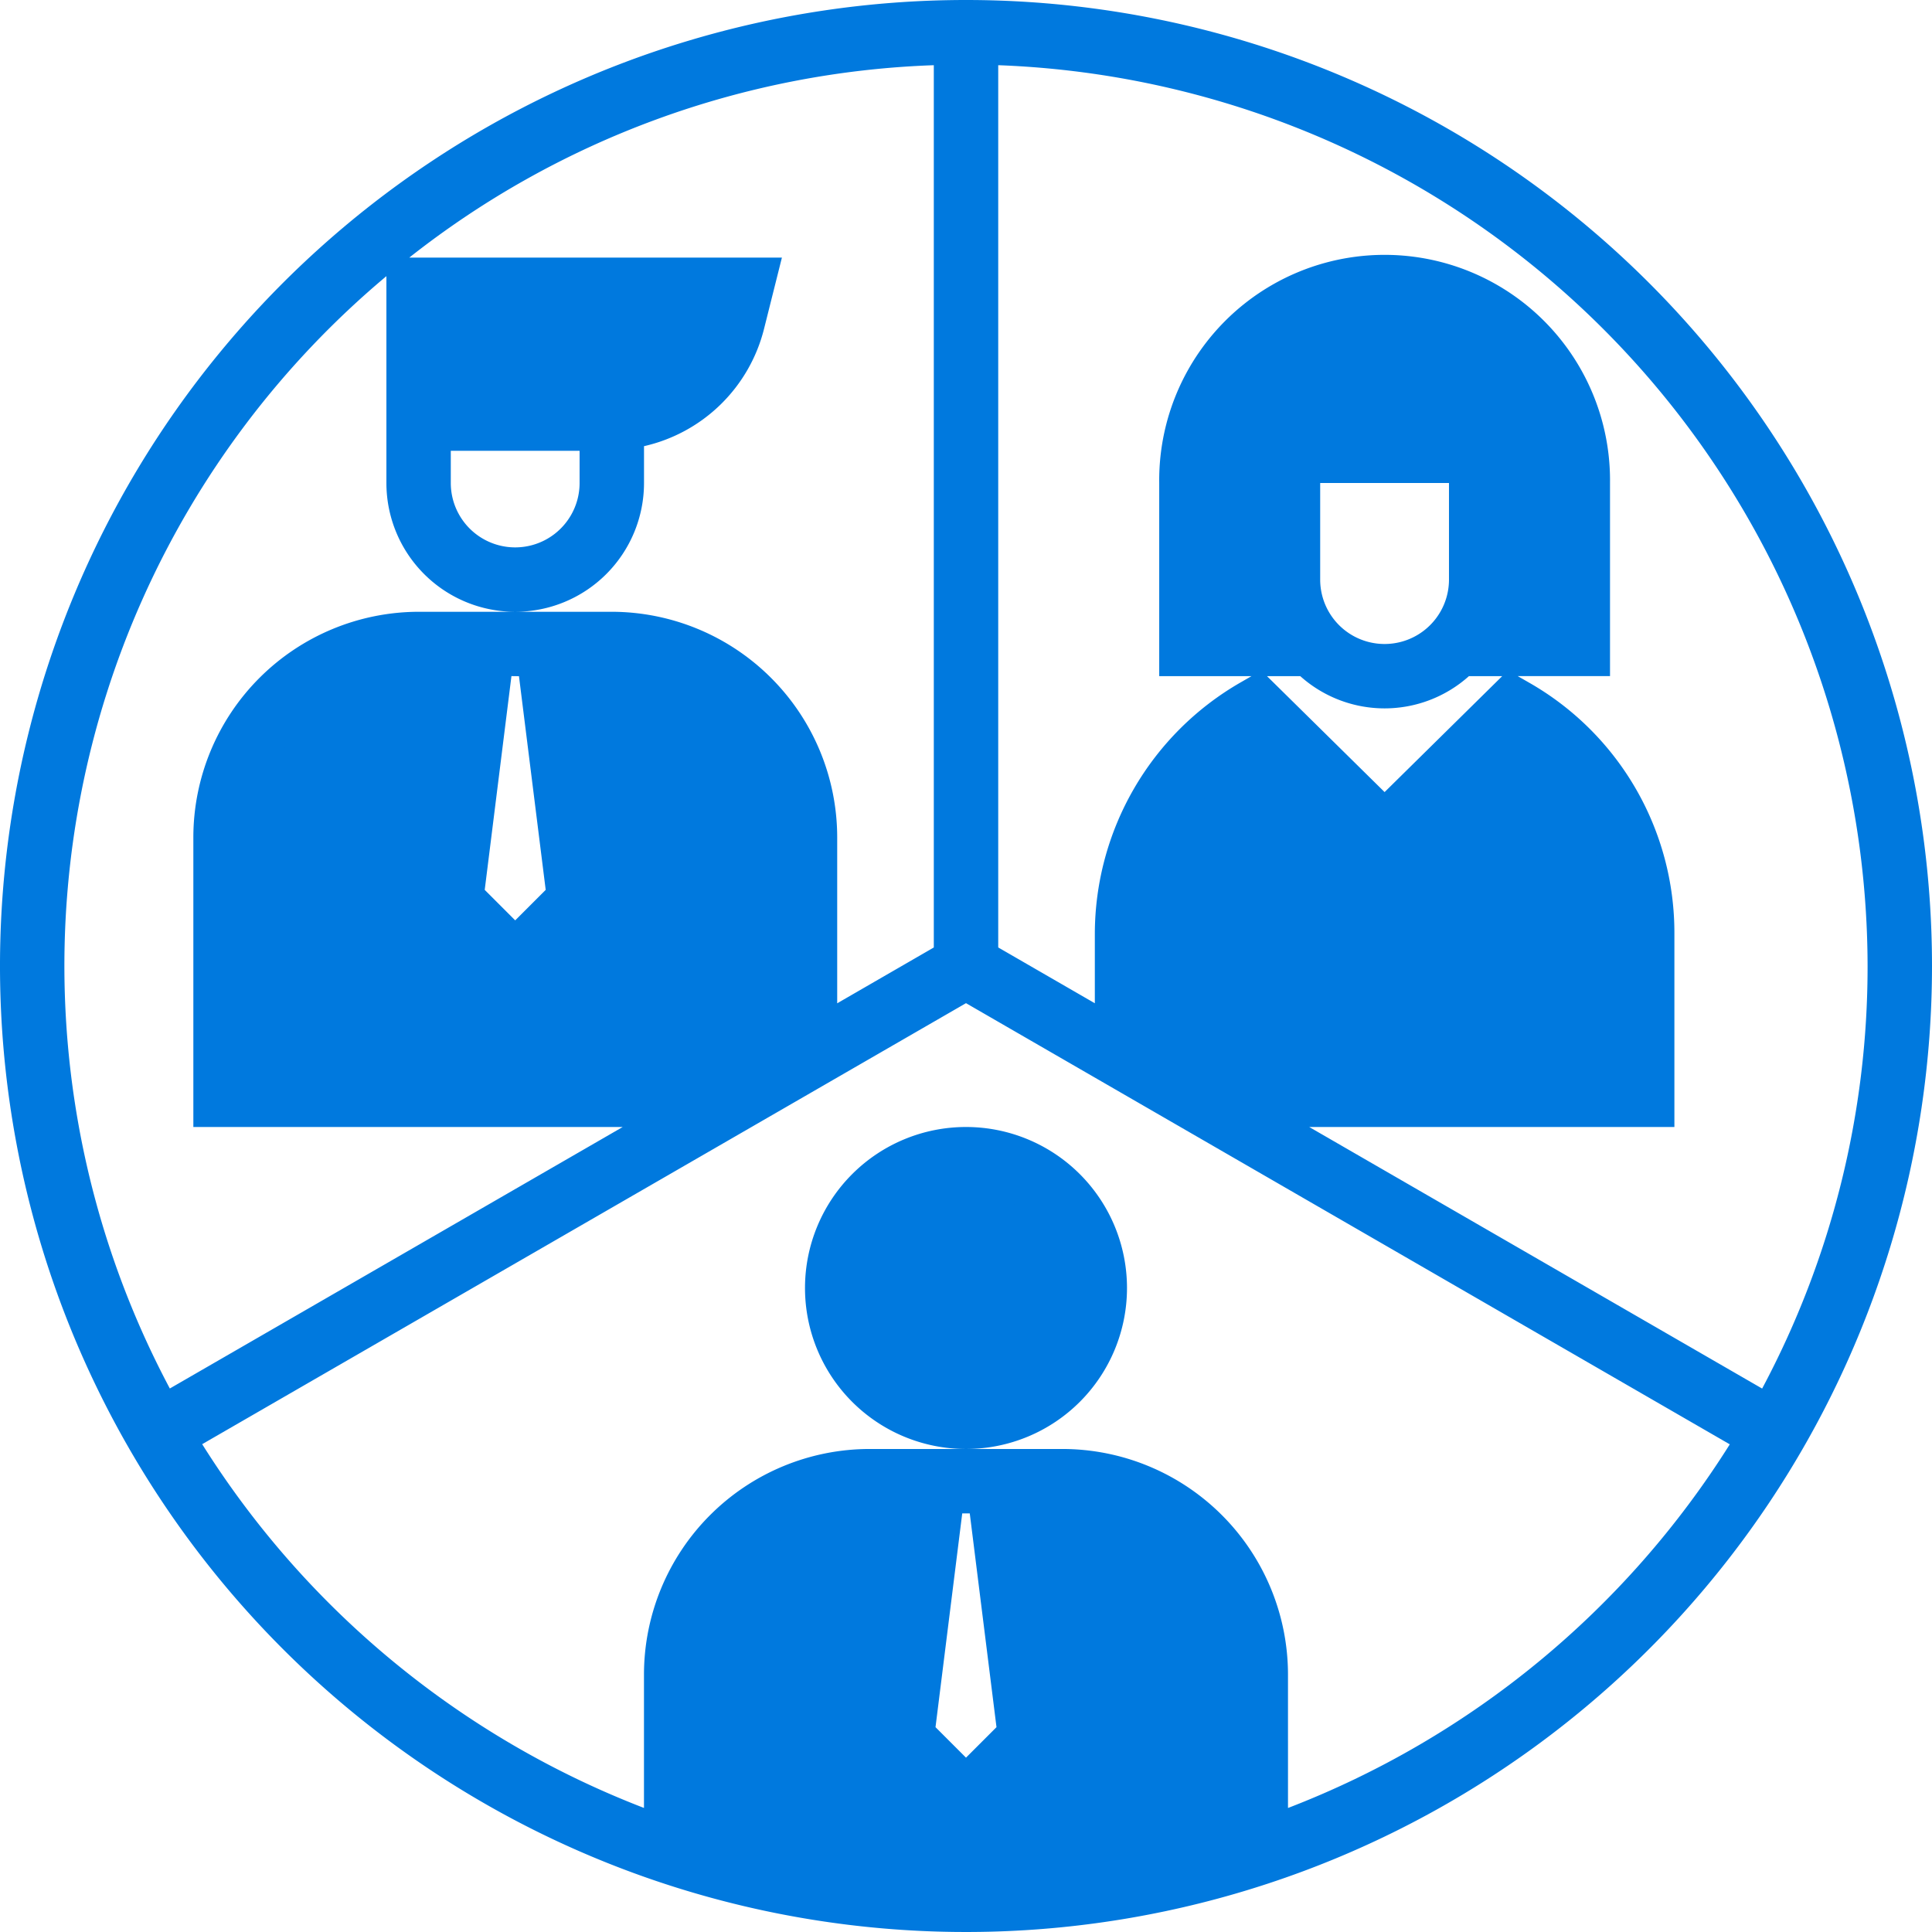 <svg id="segment" xmlns="http://www.w3.org/2000/svg" width="59.054" height="59.054" viewBox="0 0 59.054 59.054">
  <g id="Group_11100" data-name="Group 11100" transform="translate(6.89 8.858)">
    <path id="Path_3186" data-name="Path 3186" d="M67.811,160H65.842l.984,7.874-1.968,1.968-1.968-1.968L63.874,160H61.905A5.906,5.906,0,0,0,56,165.905v7.874H71.818l1.9-1.1v-6.779A5.906,5.906,0,0,0,67.811,160Zm0,0" transform="translate(-56 -149.173)" fill="#0079de"/>
    <path id="Path_3187" data-name="Path 3187" d="M293.444,177.809a7.9,7.9,0,0,0-1.644-1.25l-3.927,3.868-3.927-3.868A7.848,7.848,0,0,0,280,183.38v3.829l1.892,1.092h13.856V183.38a7.889,7.889,0,0,0-2.3-5.571Zm0,0" transform="translate(-252.441 -163.695)" fill="#0079de"/>
    <path id="Path_3188" data-name="Path 3188" d="M179.811,368h-1.968l.984,7.874-1.968,1.968-1.968-1.968.984-7.874h-1.968A5.906,5.906,0,0,0,168,373.905v5.481a28.557,28.557,0,0,0,17.716,0v-5.481A5.906,5.906,0,0,0,179.811,368Zm0,0" transform="translate(-154.221 -331.584)" fill="#0079de"/>
    <path id="Path_3189" data-name="Path 3189" d="M301.905,72A5.906,5.906,0,0,0,296,77.905v4.921h3.719a2.932,2.932,0,0,1-.767-1.968V76.921h5.905v3.937a2.932,2.932,0,0,1-.767,1.968h3.719V77.905A5.914,5.914,0,0,0,301.905,72Zm0,0" transform="translate(-266.473 -72)" fill="#0079de"/>
    <path id="Path_3190" data-name="Path 3190" d="M215.874,291.937A3.937,3.937,0,1,1,211.937,288,3.937,3.937,0,0,1,215.874,291.937Zm0,0" transform="translate(-189.3 -261.426)" fill="#0079de"/>
    <path id="Path_3191" data-name="Path 3191" d="M113.6,72.955l.239-.955H104v3.937h5.784A3.937,3.937,0,0,0,113.6,72.955Zm0,0" transform="translate(-98.095 -72)" fill="#0079de"/>
  </g>
  <path id="Path_3192" data-name="Path 3192" d="M29.527,0A29.527,29.527,0,1,0,59.054,29.527,29.527,29.527,0,0,0,29.527,0ZM57.085,29.527a27.386,27.386,0,0,1-3.223,12.916L40.018,34.448H51.18V28.543a8.8,8.8,0,0,0-4.441-7.677l-.348-.2h2.821V14.763a6.89,6.89,0,1,0-13.779,0v5.905h2.819l-.347.2a8.877,8.877,0,0,0-4.44,7.677v2.121l-2.953-1.706V1.993A27.588,27.588,0,0,1,57.085,29.527Zm-18.7-16.732v4.921a3.872,3.872,0,0,0,.14.984H37.4V14.763a4.921,4.921,0,0,1,9.842,0V18.7H46.119a3.872,3.872,0,0,0,.14-.984V12.795Zm5.905,1.968v2.953a1.968,1.968,0,1,1-3.937,0V14.763Zm-4.545,5.905a3.865,3.865,0,0,0,5.154,0h1.017l-3.594,3.543-3.594-3.543Zm2.577,6.3,4.058-4a6.64,6.64,0,0,1,.815.689,6.882,6.882,0,0,1,2.017,4.882V32.48H47.243V28.543H45.275V32.48H39.369V28.543H37.4V32.48h-.787L35.432,31.8V28.543a6.9,6.9,0,0,1,2.834-5.565ZM11.811,8.44v6.323a3.937,3.937,0,1,0,7.874,0V13.638a4.9,4.9,0,0,0,3.669-3.587L23.9,7.874H12.51A27.406,27.406,0,0,1,28.543,1.993V28.961L25.59,30.667V25.59A6.9,6.9,0,0,0,18.7,18.7H12.8a6.9,6.9,0,0,0-6.89,6.89v8.858H19.034L5.191,42.441a27.5,27.5,0,0,1,6.62-34Zm6.768,3.371h-4.8V9.842h7.579a2.947,2.947,0,0,1-2.779,1.968Zm-4.8,1.968h3.937v.984a1.968,1.968,0,1,1-3.937,0Zm8.661,18.7h-.787V25.59H19.685v6.89H11.811V25.59H9.842v6.89H7.874V25.59a4.927,4.927,0,0,1,4.921-4.921h.854l-.906,7.245,3.005,3.005,3.005-3.005-.906-7.245H18.7a4.927,4.927,0,0,1,4.921,4.921V31.8ZM15.863,20.669,16.68,27.2l-.932.932-.932-.932.817-6.534ZM25.59,56.8V51.18H23.621v5.262q-1-.218-1.968-.509V51.18a4.927,4.927,0,0,1,4.921-4.921h.854L26.522,53.5l3.005,3.005L32.532,53.5l-.906-7.245h.854A4.927,4.927,0,0,1,37.4,51.18v4.753q-.97.295-1.968.509V51.18H33.464V56.8a27.29,27.29,0,0,1-7.874,0Zm4.052-10.541.817,6.534-.932.932-.932-.932.817-6.534Zm9.727,9V51.18a6.9,6.9,0,0,0-6.89-6.89H26.574a6.9,6.9,0,0,0-6.89,6.89v4.082A27.707,27.707,0,0,1,6.18,44.143L29.527,30.663,52.873,44.148a27.7,27.7,0,0,1-13.5,11.114Zm0,0" fill="#0079de"/>
  <path id="Path_3193" data-name="Path 3193" d="M209.842,284.921a4.921,4.921,0,1,0-4.921,4.921A4.921,4.921,0,0,0,209.842,284.921Zm-4.921,2.953a2.953,2.953,0,1,1,2.953-2.953A2.953,2.953,0,0,1,204.921,287.874Zm0,0" transform="translate(-175.394 -245.552)" fill="#0079de"/>
</svg>
